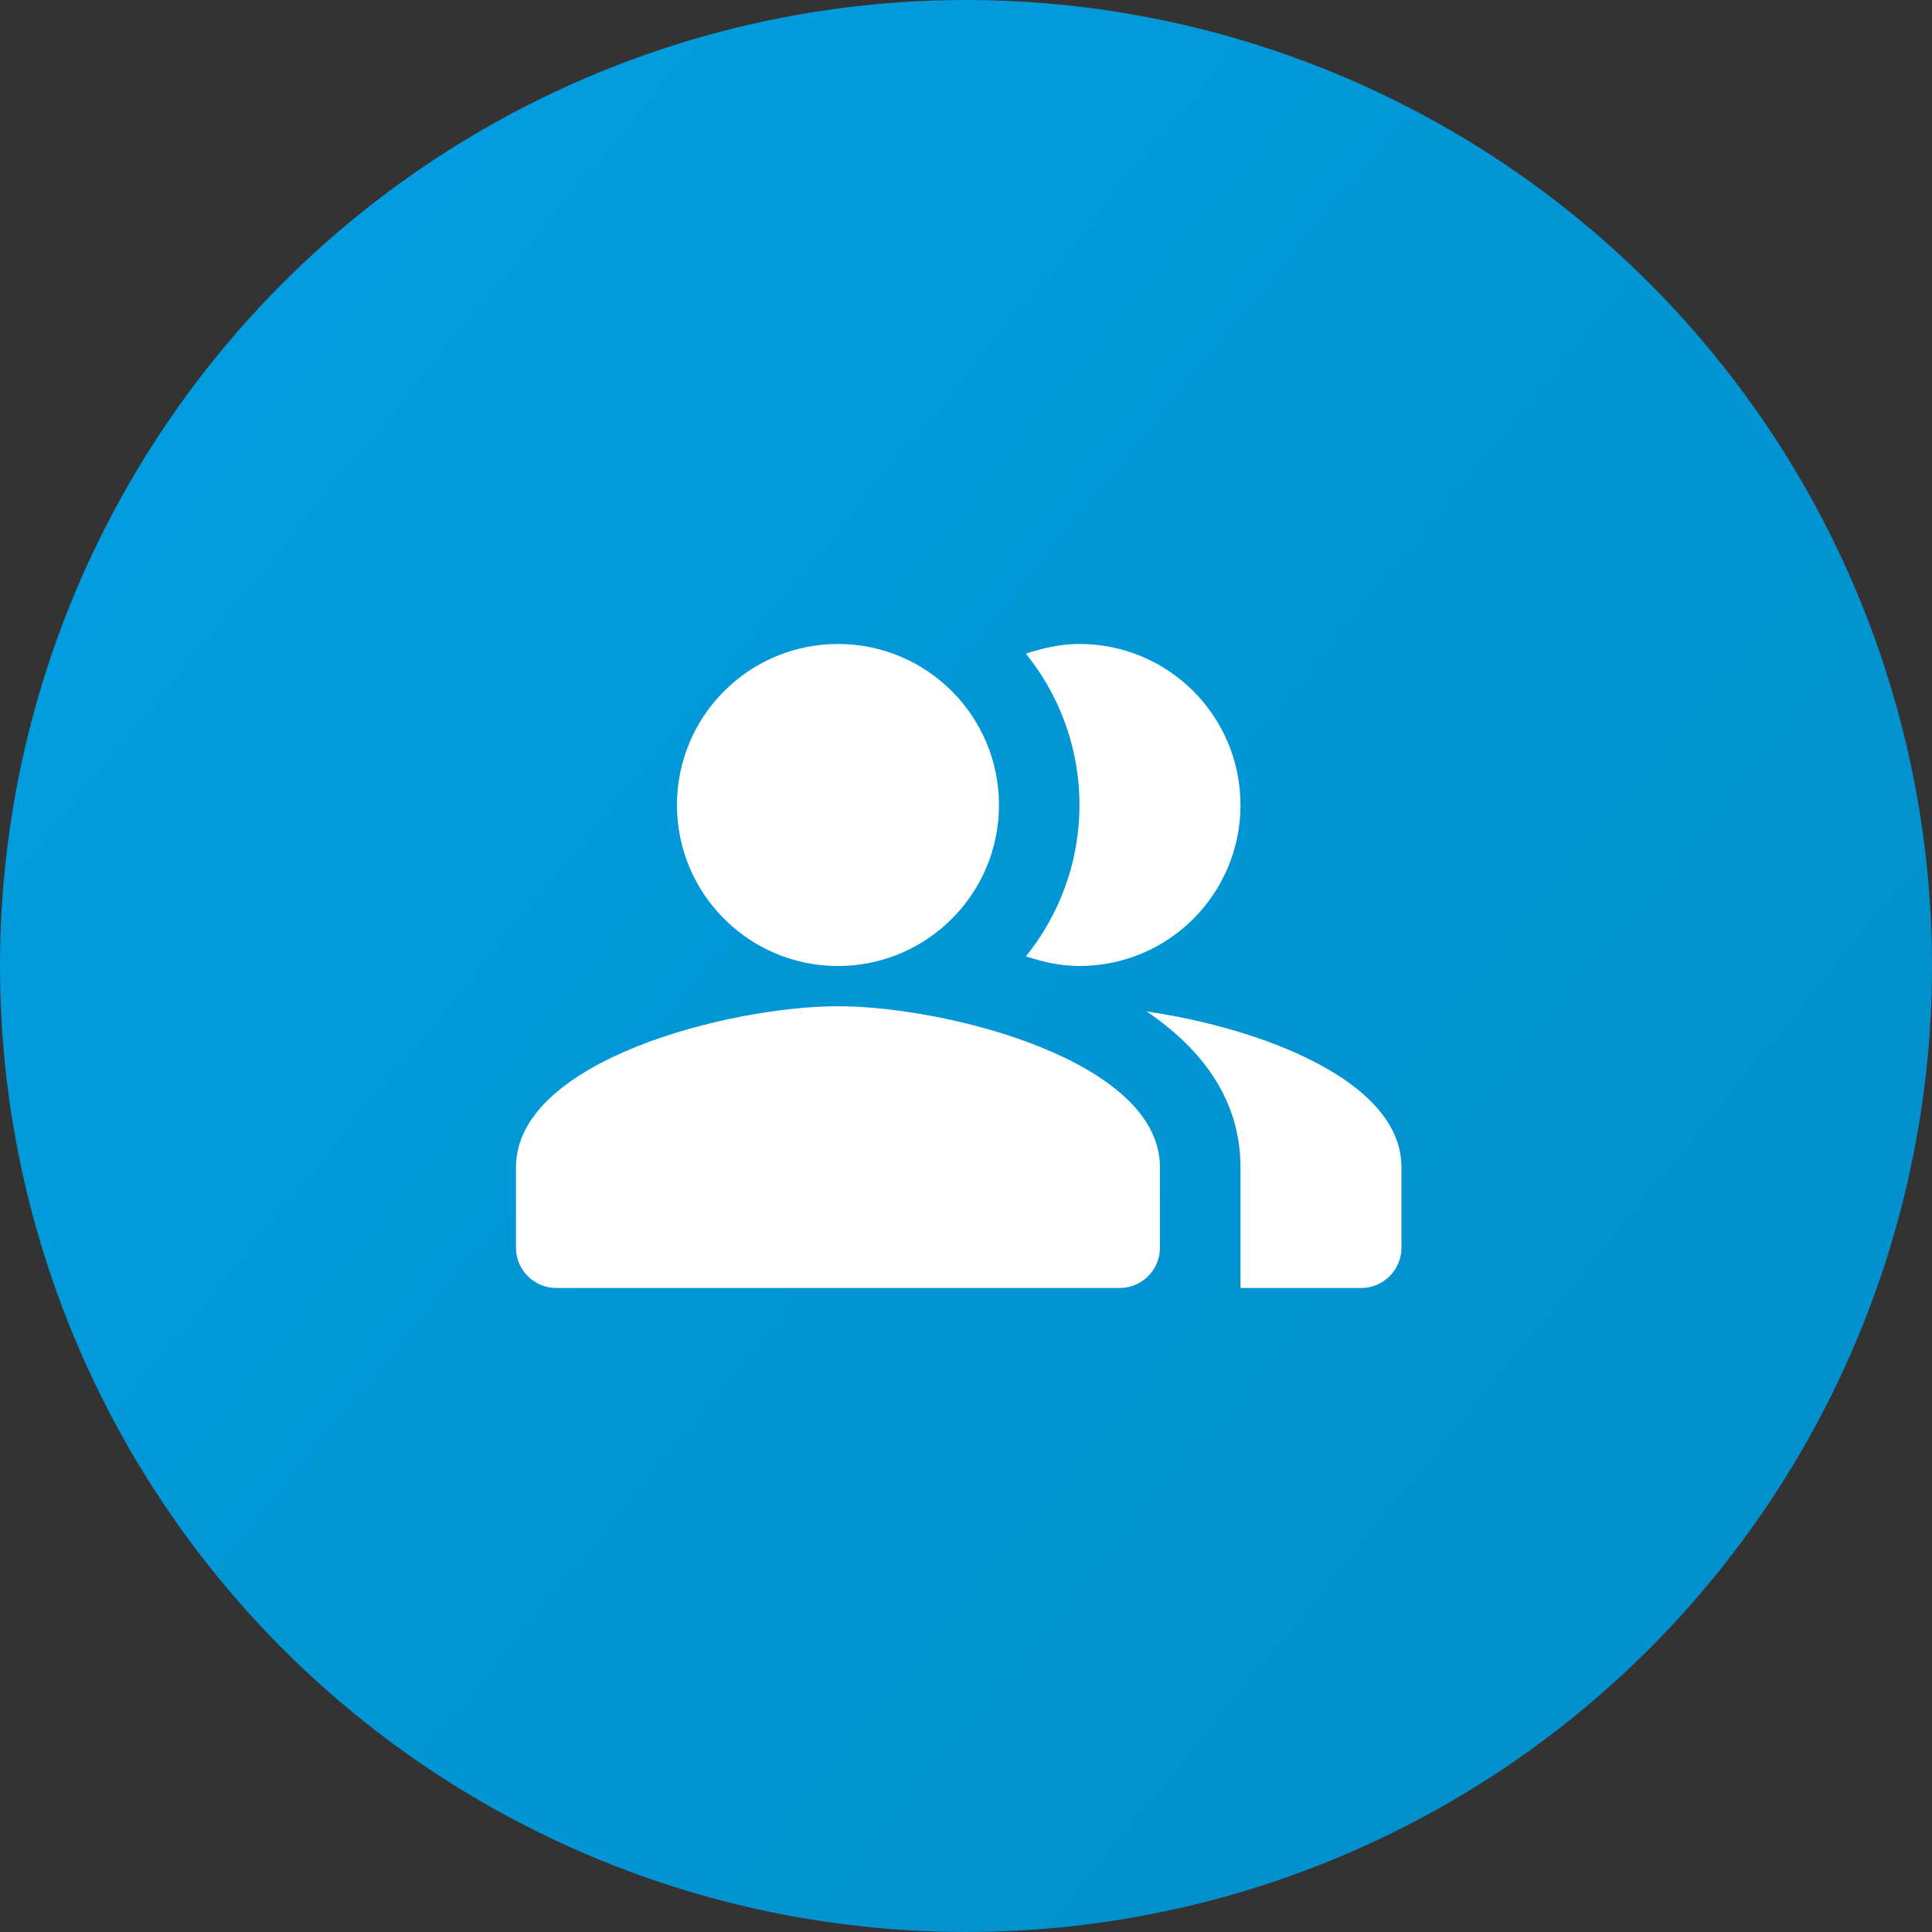 <svg width="56" height="56" viewBox="0 0 56 56" fill="none" xmlns="http://www.w3.org/2000/svg">
<rect x="0" y="0" width="56" height="56" fill="#333333" stroke="none"/>
<circle cx="28" cy="28" r="28" fill="url(#paint0_linear_5_626)"/>
<path fill-rule="evenodd" clip-rule="evenodd" d="M33.237 29.318C34.836 30.403 35.956 31.873 35.956 33.833V37.333H39.456C40.097 37.333 40.622 36.808 40.622 36.167V33.833C40.622 31.29 36.457 29.785 33.237 29.318Z" fill="white"/>
<path d="M24.289 28C26.866 28 28.956 25.91 28.956 23.333C28.956 20.756 26.866 18.666 24.289 18.666C21.712 18.666 19.622 20.756 19.622 23.333C19.622 25.91 21.712 28 24.289 28Z" fill="white"/>
<path fill-rule="evenodd" clip-rule="evenodd" d="M31.289 28C33.867 28 35.956 25.912 35.956 23.333C35.956 20.755 33.867 18.666 31.289 18.666C30.741 18.666 30.227 18.783 29.737 18.947C30.706 20.148 31.289 21.677 31.289 23.333C31.289 24.99 30.706 26.518 29.737 27.72C30.227 27.883 30.741 28 31.289 28Z" fill="white"/>
<path fill-rule="evenodd" clip-rule="evenodd" d="M24.289 29.166C21.174 29.166 14.956 30.73 14.956 33.833V36.166C14.956 36.808 15.481 37.333 16.122 37.333H32.456C33.097 37.333 33.622 36.808 33.622 36.166V33.833C33.622 30.73 27.404 29.166 24.289 29.166Z" fill="white"/>
<defs>
<linearGradient id="paint0_linear_5_626" x1="0.791" y1="1.17775e-06" x2="47.545" y2="38.317" gradientUnits="userSpaceOnUse">
<stop stop-color="#009FE3"/>
<stop offset="1" stop-color="#0291CE"/>
</linearGradient>
</defs>
</svg>
